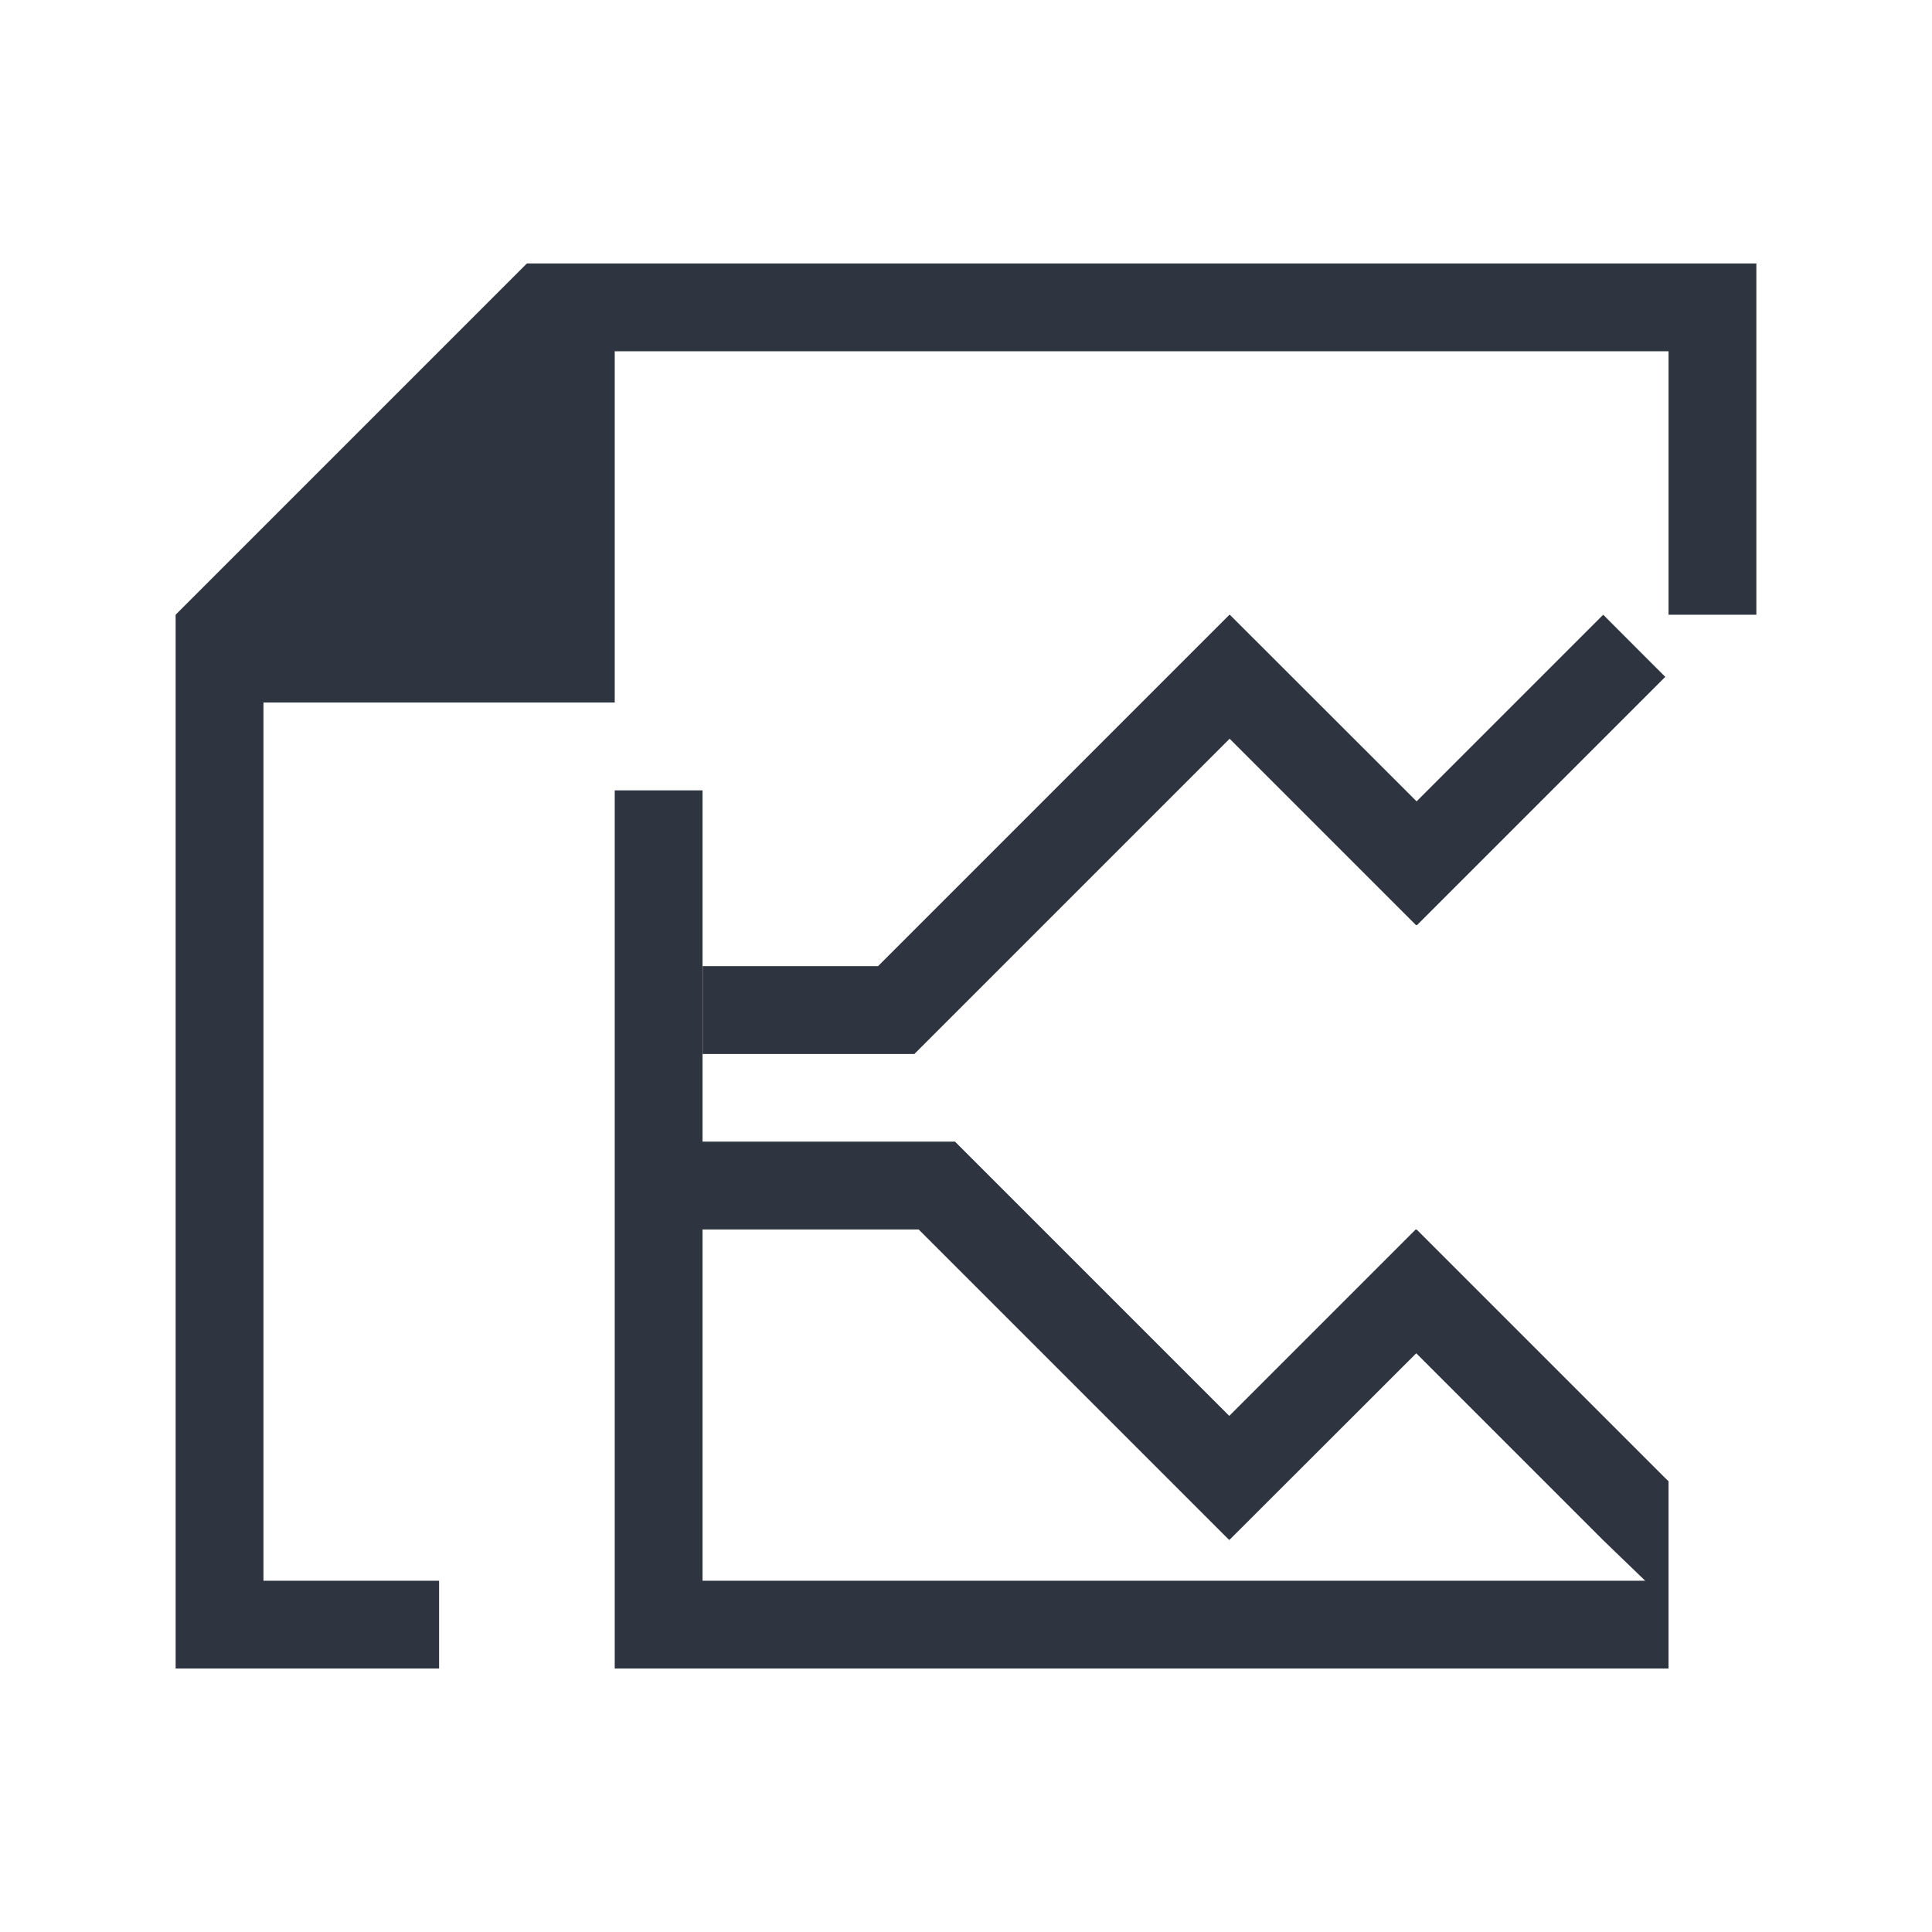 <svg viewBox="0 0 22 22" xmlns="http://www.w3.org/2000/svg">
 <defs>
  <style type="text/css">.ColorScheme-Text {
        color:#2e3440;
      }</style>
 </defs>
 <path class="ColorScheme-Text" d="m6 3-4 4v12h3v-1h-2v-10h4v-4h12v3h1v-4h-14zm8 4-4.002 4.002h-1.996v1h2.41l3.59-3.59 2.123 2.123 0.006-0.004 0.004 0.004 2.828-2.828c0.003 5e-3 -0.707-0.707-0.707-0.707l-2.125 2.125-2.127-2.125-0.002 0.002-0.002-0.002zm-7 2v10h12v-2.133l-0.041-0.039-2.828-2.828-0.004 0.004-0.006-0.004-2.123 2.123-3.123-3.123h-2.875v-4h-1zm1 5h2.461l3.535 3.535 0.002-0.002 0.002 0.002 2.127-2.125 2.125 2.125 0.482 0.465h-10.734v-4z" fill="currentColor"/>
</svg>
